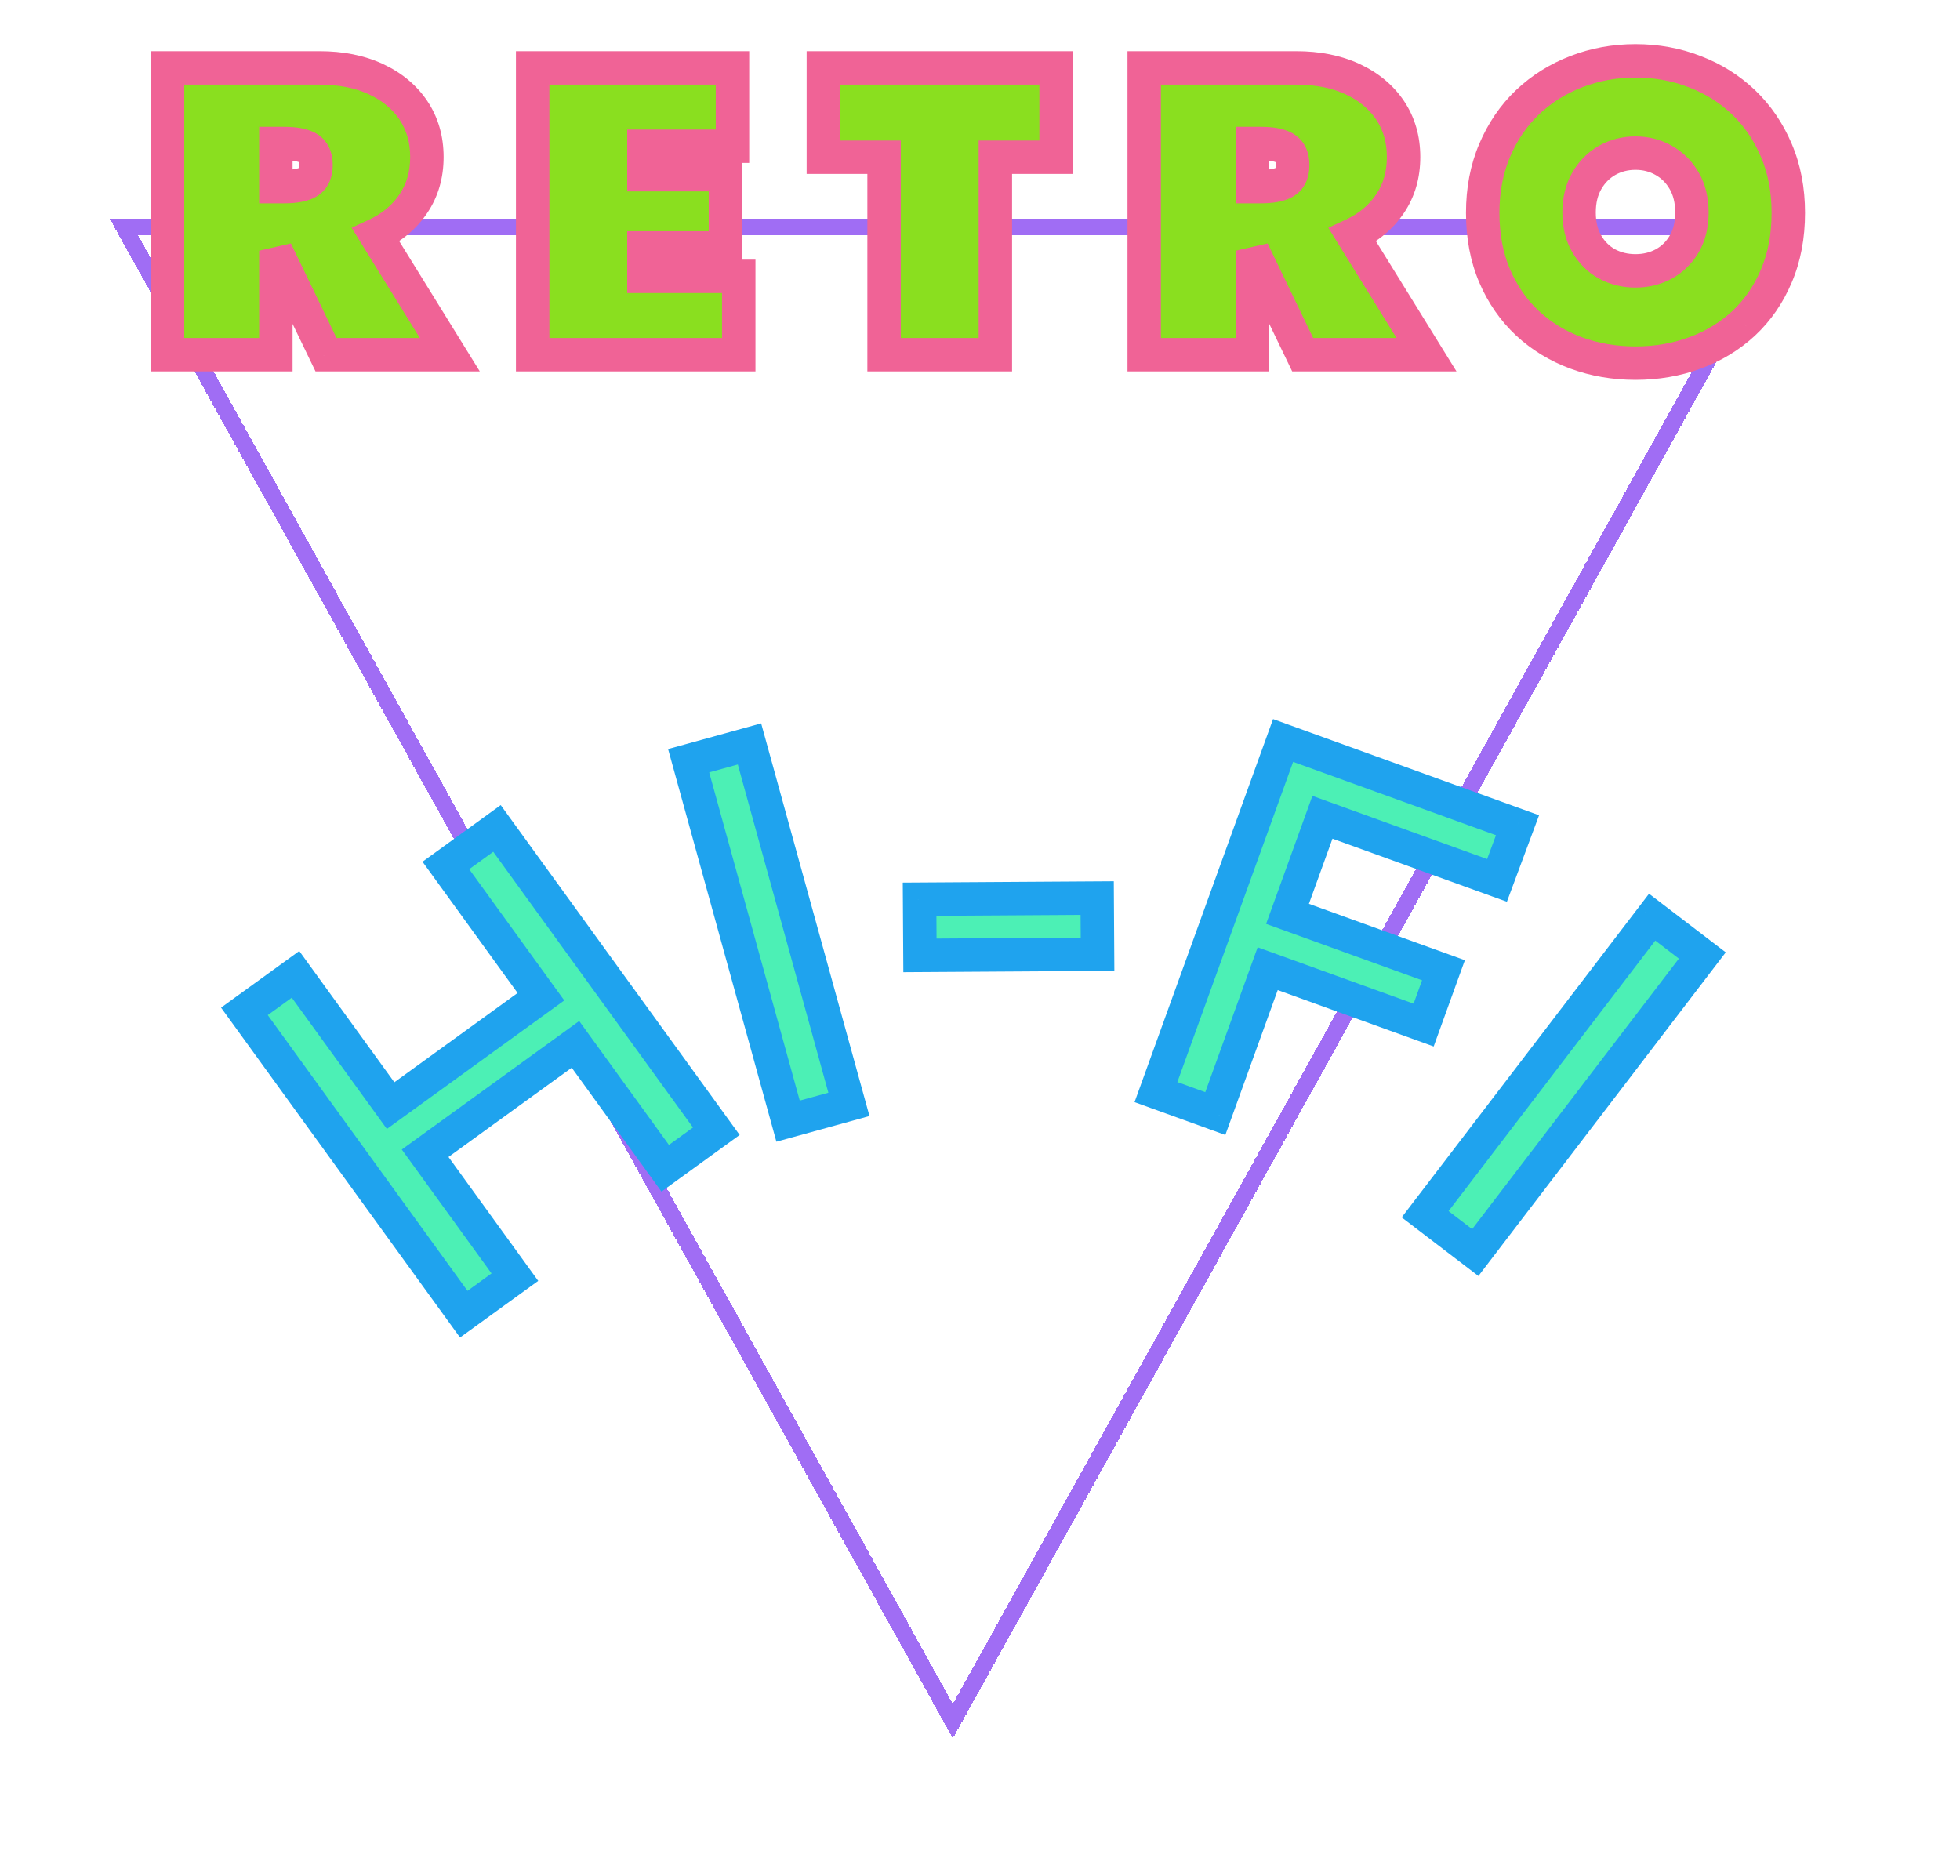 <svg width="469" height="449" viewBox="0 0 469 449" fill="none" xmlns="http://www.w3.org/2000/svg">
<g clip-path="url(#clip0_1_2)">
<g filter="url(#filter0_dd_1_2)">
<path d="M426.387 50.25L228 407.877L29.613 50.25L426.387 50.25Z" stroke="#8847F1" stroke-opacity="0.79" stroke-width="4" shape-rendering="crispEdges"/>
</g>
<path d="M107.634 84.877H78.009L66.009 59.987V84.877H40.087V16.253H76.462C81.587 16.253 86.071 17.143 89.915 18.924C93.759 20.706 96.759 23.19 98.915 26.378C101.071 29.596 102.149 33.331 102.149 37.581C102.149 41.831 101.071 45.549 98.915 48.737C96.759 51.956 93.759 54.456 89.915 56.237L107.634 84.877ZM66.009 34.346V44.659H67.931C70.681 44.659 72.649 44.268 73.837 43.487C75.024 42.706 75.618 41.377 75.618 39.502C75.618 37.627 75.024 36.299 73.837 35.518C72.649 34.737 70.681 34.346 67.931 34.346H66.009ZM154.083 59.331H173.583V41.799H154.083V35.002H175.271V16.253H127.458V84.877H176.771V66.127H154.083V59.331ZM252.704 16.253V37.627H238.173V84.877H211.548V37.627H197.017V16.253H252.704ZM341.341 84.877H311.716L299.716 59.987V84.877H273.794V16.253H310.169C315.294 16.253 319.779 17.143 323.622 18.924C327.466 20.706 330.466 23.19 332.622 26.378C334.779 29.596 335.857 33.331 335.857 37.581C335.857 41.831 334.779 45.549 332.622 48.737C330.466 51.956 327.466 54.456 323.622 56.237L341.341 84.877ZM299.716 34.346V44.659H301.638C304.388 44.659 306.357 44.268 307.544 43.487C308.732 42.706 309.326 41.377 309.326 39.502C309.326 37.627 308.732 36.299 307.544 35.518C306.357 34.737 304.388 34.346 301.638 34.346H299.716ZM377.853 50.846C377.853 53.752 378.462 56.252 379.681 58.346C380.9 60.44 382.525 62.049 384.556 63.174C386.619 64.268 388.884 64.815 391.353 64.815C393.822 64.815 396.072 64.268 398.103 63.174C400.166 62.049 401.806 60.44 403.025 58.346C404.244 56.252 404.853 53.752 404.853 50.846C404.853 47.94 404.244 45.424 403.025 43.299C401.806 41.174 400.166 39.534 398.103 38.377C396.072 37.221 393.822 36.643 391.353 36.643C388.884 36.643 386.619 37.221 384.556 38.377C382.525 39.534 380.9 41.174 379.681 43.299C378.462 45.424 377.853 47.94 377.853 50.846ZM354.791 50.94C354.791 45.44 355.744 40.456 357.65 35.987C359.556 31.487 362.181 27.643 365.525 24.456C368.9 21.268 372.791 18.831 377.197 17.143C381.634 15.424 386.353 14.565 391.353 14.565C396.384 14.565 401.103 15.424 405.509 17.143C409.947 18.831 413.837 21.268 417.181 24.456C420.525 27.643 423.15 31.487 425.056 35.987C426.962 40.456 427.916 45.44 427.916 50.94C427.916 56.534 426.962 61.565 425.056 66.034C423.181 70.471 420.572 74.252 417.228 77.377C413.884 80.471 409.994 82.831 405.556 84.456C401.15 86.081 396.416 86.893 391.353 86.893C386.322 86.893 381.587 86.081 377.15 84.456C372.744 82.831 368.869 80.471 365.525 77.377C362.181 74.252 359.556 70.471 357.65 66.034C355.744 61.565 354.791 56.534 354.791 50.94Z" fill="#8ADF1F"/>
<path d="M107.634 84.877V88.877H114.812L111.035 82.773L107.634 84.877ZM78.009 84.877L74.406 86.615L75.497 88.877H78.009V84.877ZM66.009 59.987L69.612 58.25L62.009 59.987H66.009ZM66.009 84.877V88.877H70.009V84.877H66.009ZM40.087 84.877H36.087V88.877H40.087V84.877ZM40.087 16.253V12.252H36.087V16.253H40.087ZM98.915 26.378L102.238 24.151L102.233 24.144L102.228 24.136L98.915 26.378ZM98.915 48.737L95.602 46.496L95.597 46.503L95.592 46.511L98.915 48.737ZM89.915 56.237L88.233 52.608L84.14 54.505L86.513 58.341L89.915 56.237ZM66.009 34.346V30.346H62.009V34.346H66.009ZM66.009 44.659H62.009V48.659H66.009V44.659ZM107.634 80.877H78.009V88.877H107.634V80.877ZM81.612 83.14L69.612 58.25L62.406 61.724L74.406 86.615L81.612 83.14ZM62.009 59.987V84.877H70.009V59.987H62.009ZM66.009 80.877H40.087V88.877H66.009V80.877ZM44.087 84.877V16.253H36.087V84.877H44.087ZM40.087 20.253H76.462V12.252H40.087V20.253ZM76.462 20.253C81.126 20.253 85.015 21.062 88.233 22.554L91.597 15.295C87.127 13.224 82.048 12.252 76.462 12.252V20.253ZM88.233 22.554C91.486 24.061 93.894 26.093 95.602 28.619L102.228 24.136C99.624 20.287 96.032 17.35 91.597 15.295L88.233 22.554ZM95.592 28.604C97.264 31.1 98.149 34.043 98.149 37.581H106.149C106.149 32.618 104.878 28.092 102.238 24.151L95.592 28.604ZM98.149 37.581C98.149 41.119 97.264 44.038 95.602 46.496L102.228 50.978C104.878 47.06 106.149 42.543 106.149 37.581H98.149ZM95.592 46.511C93.881 49.064 91.476 51.105 88.233 52.608L91.597 59.866C96.042 57.806 99.636 54.847 102.238 50.963L95.592 46.511ZM86.513 58.341L104.232 86.982L111.035 82.773L93.317 54.133L86.513 58.341ZM62.009 34.346V44.659H70.009V34.346H62.009ZM66.009 48.659H67.931V40.659H66.009V48.659ZM67.931 48.659C70.85 48.659 73.824 48.284 76.035 46.829L71.638 40.145C71.475 40.253 70.512 40.659 67.931 40.659V48.659ZM76.035 46.829C78.696 45.078 79.618 42.245 79.618 39.502H71.618C71.618 40.033 71.532 40.248 71.521 40.272C71.517 40.28 71.528 40.256 71.56 40.218C71.593 40.179 71.624 40.155 71.638 40.145L76.035 46.829ZM79.618 39.502C79.618 36.761 78.696 33.927 76.035 32.176L71.638 38.86C71.624 38.85 71.593 38.826 71.56 38.787C71.528 38.749 71.517 38.725 71.521 38.733C71.532 38.758 71.618 38.972 71.618 39.502H79.618ZM76.035 32.176C73.824 30.721 70.85 30.346 67.931 30.346V38.346C70.512 38.346 71.475 38.752 71.638 38.86L76.035 32.176ZM67.931 30.346H66.009V38.346H67.931V30.346ZM154.083 59.331V55.331H150.083V59.331H154.083ZM173.583 59.331V63.331H177.583V59.331H173.583ZM173.583 41.799H177.583V37.799H173.583V41.799ZM154.083 41.799H150.083V45.799H154.083V41.799ZM154.083 35.002V31.003H150.083V35.002H154.083ZM175.271 35.002V39.002H179.271V35.002H175.271ZM175.271 16.253H179.271V12.252H175.271V16.253ZM127.458 16.253V12.252H123.458V16.253H127.458ZM127.458 84.877H123.458V88.877H127.458V84.877ZM176.771 84.877V88.877H180.771V84.877H176.771ZM176.771 66.127H180.771V62.127H176.771V66.127ZM154.083 66.127H150.083V70.127H154.083V66.127ZM154.083 63.331H173.583V55.331H154.083V63.331ZM177.583 59.331V41.799H169.583V59.331H177.583ZM173.583 37.799H154.083V45.799H173.583V37.799ZM158.083 41.799V35.002H150.083V41.799H158.083ZM154.083 39.002H175.271V31.003H154.083V39.002ZM179.271 35.002V16.253H171.271V35.002H179.271ZM175.271 12.252H127.458V20.253H175.271V12.252ZM123.458 16.253V84.877H131.458V16.253H123.458ZM127.458 88.877H176.771V80.877H127.458V88.877ZM180.771 84.877V66.127H172.771V84.877H180.771ZM176.771 62.127H154.083V70.127H176.771V62.127ZM158.083 66.127V59.331H150.083V66.127H158.083ZM252.704 16.253H256.704V12.252H252.704V16.253ZM252.704 37.627V41.627H256.704V37.627H252.704ZM238.173 37.627V33.627H234.173V37.627H238.173ZM238.173 84.877V88.877H242.173V84.877H238.173ZM211.548 84.877H207.548V88.877H211.548V84.877ZM211.548 37.627H215.548V33.627H211.548V37.627ZM197.017 37.627H193.017V41.627H197.017V37.627ZM197.017 16.253V12.252H193.017V16.253H197.017ZM248.704 16.253V37.627H256.704V16.253H248.704ZM252.704 33.627H238.173V41.627H252.704V33.627ZM234.173 37.627V84.877H242.173V37.627H234.173ZM238.173 80.877H211.548V88.877H238.173V80.877ZM215.548 84.877V37.627H207.548V84.877H215.548ZM211.548 33.627H197.017V41.627H211.548V33.627ZM201.017 37.627V16.253H193.017V37.627H201.017ZM197.017 20.253H252.704V12.252H197.017V20.253ZM341.341 84.877V88.877H348.519L344.743 82.773L341.341 84.877ZM311.716 84.877L308.113 86.615L309.204 88.877H311.716V84.877ZM299.716 59.987L303.319 58.25L295.716 59.987H299.716ZM299.716 84.877V88.877H303.716V84.877H299.716ZM273.794 84.877H269.794V88.877H273.794V84.877ZM273.794 16.253V12.252H269.794V16.253H273.794ZM332.622 26.378L335.946 24.151L335.941 24.144L335.936 24.136L332.622 26.378ZM332.622 48.737L329.309 46.496L329.304 46.503L329.299 46.511L332.622 48.737ZM323.622 56.237L321.941 52.608L317.847 54.505L320.221 58.341L323.622 56.237ZM299.716 34.346V30.346H295.716V34.346H299.716ZM299.716 44.659H295.716V48.659H299.716V44.659ZM341.341 80.877H311.716V88.877H341.341V80.877ZM315.319 83.14L303.319 58.25L296.113 61.724L308.113 86.615L315.319 83.14ZM295.716 59.987V84.877H303.716V59.987H295.716ZM299.716 80.877H273.794V88.877H299.716V80.877ZM277.794 84.877V16.253H269.794V84.877H277.794ZM273.794 20.253H310.169V12.252H273.794V20.253ZM310.169 20.253C314.833 20.253 318.723 21.062 321.941 22.554L325.304 15.295C320.835 13.224 315.756 12.252 310.169 12.252V20.253ZM321.941 22.554C325.193 24.061 327.601 26.093 329.309 28.619L335.936 24.136C333.332 20.287 329.739 17.35 325.304 15.295L321.941 22.554ZM329.299 28.604C330.972 31.1 331.857 34.043 331.857 37.581H339.857C339.857 32.618 338.586 28.092 335.946 24.151L329.299 28.604ZM331.857 37.581C331.857 41.119 330.972 44.038 329.309 46.496L335.936 50.978C338.586 47.06 339.857 42.543 339.857 37.581H331.857ZM329.299 46.511C327.589 49.064 325.183 51.105 321.941 52.608L325.304 59.866C329.749 57.806 333.344 54.847 335.946 50.963L329.299 46.511ZM320.221 58.341L337.94 86.982L344.743 82.773L327.024 54.133L320.221 58.341ZM295.716 34.346V44.659H303.716V34.346H295.716ZM299.716 48.659H301.638V40.659H299.716V48.659ZM301.638 48.659C304.557 48.659 307.531 48.284 309.743 46.829L305.346 40.145C305.183 40.253 304.219 40.659 301.638 40.659V48.659ZM309.743 46.829C312.404 45.078 313.326 42.245 313.326 39.502H305.326C305.326 40.033 305.24 40.248 305.229 40.272C305.225 40.28 305.235 40.256 305.268 40.218C305.3 40.179 305.331 40.155 305.346 40.145L309.743 46.829ZM313.326 39.502C313.326 36.761 312.404 33.927 309.743 32.176L305.346 38.86C305.331 38.85 305.3 38.826 305.268 38.787C305.235 38.749 305.225 38.725 305.229 38.733C305.24 38.758 305.326 38.972 305.326 39.502H313.326ZM309.743 32.176C307.531 30.721 304.557 30.346 301.638 30.346V38.346C304.219 38.346 305.183 38.752 305.346 38.86L309.743 32.176ZM301.638 30.346H299.716V38.346H301.638V30.346ZM384.556 63.174L382.618 66.674L382.65 66.691L382.682 66.708L384.556 63.174ZM398.103 63.174L399.999 66.696L400.009 66.691L400.018 66.686L398.103 63.174ZM398.103 38.377L396.124 41.854L396.136 41.86L396.147 41.867L398.103 38.377ZM384.556 38.377L382.6 34.888L382.589 34.895L382.577 34.901L384.556 38.377ZM357.65 35.987L361.329 37.556L361.333 37.547L357.65 35.987ZM365.525 24.456L362.778 21.548L362.772 21.554L362.765 21.56L365.525 24.456ZM377.197 17.143L378.627 20.879L378.634 20.876L378.642 20.873L377.197 17.143ZM405.509 17.143L404.056 20.87L404.072 20.876L404.088 20.882L405.509 17.143ZM425.056 35.987L421.373 37.547L421.377 37.556L425.056 35.987ZM425.056 66.034L421.377 64.464L421.372 64.477L425.056 66.034ZM417.228 77.377L419.945 80.314L419.952 80.307L419.959 80.3L417.228 77.377ZM405.556 84.456L404.181 80.7L404.172 80.703L405.556 84.456ZM377.15 84.456L375.766 88.209L375.774 88.212L377.15 84.456ZM365.525 77.377L362.794 80.3L362.801 80.307L362.808 80.314L365.525 77.377ZM357.65 66.034L353.971 67.603L353.975 67.613L357.65 66.034ZM373.853 50.846C373.853 54.318 374.585 57.542 376.224 60.359L383.138 56.334C382.34 54.963 381.853 53.187 381.853 50.846H373.853ZM376.224 60.359C377.789 63.048 379.928 65.183 382.618 66.674L386.494 59.675C385.122 58.915 384.01 57.833 383.138 56.334L376.224 60.359ZM382.682 66.708C385.355 68.126 388.27 68.815 391.353 68.815V60.815C389.499 60.815 387.882 60.411 386.43 59.641L382.682 66.708ZM391.353 68.815C394.436 68.815 397.345 68.126 399.999 66.696L396.207 59.653C394.799 60.411 393.208 60.815 391.353 60.815V68.815ZM400.018 66.686C402.743 65.2 404.908 63.063 406.482 60.359L399.568 56.334C398.705 57.817 397.588 58.899 396.188 59.663L400.018 66.686ZM406.482 60.359C408.121 57.542 408.853 54.318 408.853 50.846H400.853C400.853 53.187 400.366 54.963 399.568 56.334L406.482 60.359ZM408.853 50.846C408.853 47.372 408.121 44.144 406.495 41.309L399.555 45.289C400.367 46.705 400.853 48.508 400.853 50.846H408.853ZM406.495 41.309C404.93 38.581 402.776 36.411 400.059 34.888L396.147 41.867C397.555 42.656 398.683 43.768 399.555 45.289L406.495 41.309ZM400.082 34.901C397.413 33.382 394.475 32.643 391.353 32.643V40.643C393.168 40.643 394.73 41.06 396.124 41.854L400.082 34.901ZM391.353 32.643C388.231 32.643 385.287 33.382 382.6 34.888L386.512 41.867C387.95 41.06 389.538 40.643 391.353 40.643V32.643ZM382.577 34.901C379.895 36.428 377.768 38.596 376.211 41.309L383.151 45.289C384.032 43.753 385.155 42.639 386.535 41.854L382.577 34.901ZM376.211 41.309C374.586 44.144 373.853 47.372 373.853 50.846H381.853C381.853 48.508 382.339 46.705 383.151 45.289L376.211 41.309ZM358.791 50.94C358.791 45.908 359.661 41.468 361.329 37.556L353.971 34.417C351.827 39.444 350.791 44.972 350.791 50.94H358.791ZM361.333 37.547C363.039 33.521 365.36 30.14 368.285 27.351L362.765 21.56C359.003 25.147 356.074 29.453 353.967 34.427L361.333 37.547ZM368.271 27.364C371.26 24.541 374.701 22.382 378.627 20.879L375.766 13.408C370.88 15.279 366.54 17.995 362.778 21.548L368.271 27.364ZM378.642 20.873C382.595 19.342 386.822 18.565 391.353 18.565V10.565C385.884 10.565 380.673 11.507 375.752 13.413L378.642 20.873ZM391.353 18.565C395.919 18.565 400.142 19.343 404.056 20.87L406.963 13.417C402.064 11.506 396.85 10.565 391.353 10.565V18.565ZM404.088 20.882C408.041 22.386 411.474 24.541 414.421 27.351L419.941 21.56C416.201 17.995 411.852 15.276 406.931 13.404L404.088 20.882ZM414.421 27.351C417.347 30.14 419.667 33.521 421.373 37.547L428.739 34.427C426.632 29.453 423.703 25.147 419.941 21.56L414.421 27.351ZM421.377 37.556C423.045 41.468 423.916 45.908 423.916 50.94H431.916C431.916 44.972 430.88 39.444 428.735 34.417L421.377 37.556ZM423.916 50.94C423.916 56.075 423.042 60.561 421.377 64.464L428.735 67.603C430.883 62.569 431.916 56.992 431.916 50.94H423.916ZM421.372 64.477C419.703 68.425 417.409 71.733 414.497 74.455L419.959 80.3C423.735 76.772 426.659 72.517 428.741 67.591L421.372 64.477ZM414.512 74.442C411.571 77.162 408.14 79.25 404.181 80.7L406.932 88.212C411.847 86.412 416.198 83.78 419.945 80.314L414.512 74.442ZM404.172 80.703C400.242 82.152 395.98 82.893 391.353 82.893V90.893C396.851 90.893 402.057 90.009 406.94 88.209L404.172 80.703ZM391.353 82.893C386.761 82.893 382.494 82.153 378.525 80.7L375.774 88.212C380.68 90.008 385.883 90.893 391.353 90.893V82.893ZM378.534 80.703C374.606 79.254 371.187 77.167 368.242 74.442L362.808 80.314C366.55 83.776 370.882 86.407 375.766 88.209L378.534 80.703ZM368.256 74.455C365.339 71.729 363.025 68.413 361.325 64.455L353.975 67.613C356.087 72.53 359.024 76.776 362.794 80.3L368.256 74.455ZM361.329 64.464C359.664 60.561 358.791 56.075 358.791 50.94H350.791C350.791 56.992 351.823 62.569 353.971 67.603L361.329 64.464Z" fill="#F06396"/>
<path d="M110.972 314.481L58.485 242.022L70.717 233.161L93.469 264.571L129.44 238.515L106.688 207.106L118.92 198.245L171.407 270.705L159.175 279.565L137.699 249.918L101.729 275.974L123.204 305.621L110.972 314.481Z" fill="#4CF0B5"/>
<path d="M110.972 314.481L107.733 316.828L110.079 320.067L113.319 317.721L110.972 314.481ZM58.485 242.022L56.139 238.782L52.899 241.129L55.246 244.368L58.485 242.022ZM70.717 233.161L73.957 230.815L71.61 227.575L68.371 229.922L70.717 233.161ZM93.469 264.571L90.23 266.917L92.576 270.157L95.816 267.81L93.469 264.571ZM129.44 238.515L131.786 241.755L135.026 239.408L132.679 236.169L129.44 238.515ZM106.688 207.106L104.341 203.866L101.102 206.213L103.448 209.452L106.688 207.106ZM118.92 198.245L122.159 195.899L119.813 192.659L116.573 195.006L118.92 198.245ZM171.407 270.705L173.753 273.944L176.993 271.598L174.646 268.358L171.407 270.705ZM159.175 279.565L155.935 281.912L158.282 285.151L161.521 282.805L159.175 279.565ZM137.699 249.918L140.939 247.571L138.592 244.332L135.353 246.678L137.699 249.918ZM101.729 275.974L99.382 272.734L96.143 275.081L98.489 278.32L101.729 275.974ZM123.204 305.621L125.551 308.86L128.79 306.514L126.444 303.274L123.204 305.621ZM114.211 312.135L61.725 239.675L55.246 244.368L107.733 316.828L114.211 312.135ZM60.832 245.261L73.064 236.401L68.371 229.922L56.139 238.782L60.832 245.261ZM67.478 235.508L90.23 266.917L96.709 262.224L73.957 230.815L67.478 235.508ZM95.816 267.81L131.786 241.755L127.093 235.276L91.123 261.331L95.816 267.81ZM132.679 236.169L109.927 204.759L103.448 209.452L126.2 240.862L132.679 236.169ZM109.034 210.345L121.266 201.485L116.573 195.006L104.341 203.866L109.034 210.345ZM115.68 200.592L168.167 273.051L174.646 268.358L122.159 195.899L115.68 200.592ZM169.06 267.465L156.828 276.326L161.521 282.805L173.753 273.944L169.06 267.465ZM162.414 277.219L140.939 247.571L134.46 252.264L155.935 281.912L162.414 277.219ZM135.353 246.678L99.382 272.734L104.075 279.213L140.046 253.157L135.353 246.678ZM98.489 278.32L119.965 307.967L126.444 303.274L104.968 273.627L98.489 278.32ZM120.858 302.381L108.626 311.242L113.319 317.721L125.551 308.86L120.858 302.381Z" fill="#1FA3EE"/>
<path d="M164.782 182.042L179.342 178.025L203.135 264.276L188.574 268.292L164.782 182.042Z" fill="#4CF0B5"/>
<path d="M164.782 182.042L163.718 178.186L159.862 179.249L160.926 183.105L164.782 182.042ZM179.342 178.025L183.198 176.961L182.134 173.105L178.278 174.169L179.342 178.025ZM203.135 264.276L204.198 268.132L208.054 267.068L206.991 263.212L203.135 264.276ZM188.574 268.292L184.719 269.356L185.782 273.212L189.638 272.148L188.574 268.292ZM165.845 185.898L180.406 181.881L178.278 174.169L163.718 178.186L165.845 185.898ZM175.486 179.089L199.279 265.339L206.991 263.212L183.198 176.961L175.486 179.089ZM202.071 260.42L187.511 264.436L189.638 272.148L204.198 268.132L202.071 260.42ZM192.43 267.228L168.638 180.978L160.926 183.105L184.719 269.356L192.43 267.228Z" fill="#1FA3EE"/>
<path d="M220.131 228.621L220.046 215.181L262.541 214.913L262.626 228.353L220.131 228.621Z" fill="#4CF0B5"/>
<path d="M220.131 228.621L216.131 228.646L216.156 232.646L220.156 232.621L220.131 228.621ZM220.046 215.181L220.021 211.182L216.021 211.207L216.046 215.207L220.046 215.181ZM262.541 214.913L266.541 214.888L266.516 210.888L262.516 210.913L262.541 214.913ZM262.626 228.353L262.651 232.353L266.651 232.328L266.626 228.328L262.626 228.353ZM224.13 228.596L224.046 215.156L216.046 215.207L216.131 228.646L224.13 228.596ZM220.071 219.181L262.566 218.913L262.516 210.913L220.021 211.182L220.071 219.181ZM258.541 214.939L258.626 228.378L266.626 228.328L266.541 214.888L258.541 214.939ZM262.6 224.353L220.105 224.621L220.156 232.621L262.651 232.353L262.6 224.353Z" fill="#1FA3EE"/>
<path d="M316.442 195.576L308.085 218.687L345.4 232.18L340.656 245.301L303.341 231.808L290.805 266.475L276.601 261.339L307.026 177.198L363.12 197.482L358.211 210.679L316.442 195.576Z" fill="#4CF0B5"/>
<path d="M316.442 195.576L317.802 191.814L314.041 190.454L312.68 194.215L316.442 195.576ZM308.085 218.687L304.323 217.327L302.963 221.088L306.725 222.449L308.085 218.687ZM345.4 232.18L349.162 233.54L350.522 229.779L346.761 228.419L345.4 232.18ZM340.656 245.301L339.296 249.062L343.057 250.423L344.418 246.661L340.656 245.301ZM303.341 231.808L304.701 228.046L300.939 226.686L299.579 230.447L303.341 231.808ZM290.805 266.475L289.445 270.236L293.206 271.597L294.567 267.835L290.805 266.475ZM276.601 261.339L272.84 259.978L271.479 263.74L275.241 265.1L276.601 261.339ZM307.026 177.198L308.386 173.437L304.625 172.077L303.264 175.838L307.026 177.198ZM363.12 197.482L366.869 198.876L368.276 195.093L364.48 193.72L363.12 197.482ZM358.211 210.679L356.851 214.441L360.579 215.789L361.96 212.074L358.211 210.679ZM312.68 194.215L304.323 217.327L311.847 220.047L320.204 196.936L312.68 194.215ZM306.725 222.449L344.04 235.942L346.761 228.419L309.445 214.925L306.725 222.449ZM341.639 230.82L336.894 243.941L344.418 246.661L349.162 233.54L341.639 230.82ZM342.016 241.539L304.701 228.046L301.98 235.569L339.296 249.062L342.016 241.539ZM299.579 230.447L287.043 265.114L294.567 267.835L307.102 233.168L299.579 230.447ZM292.165 262.713L277.961 257.577L275.241 265.1L289.445 270.236L292.165 262.713ZM280.363 262.699L310.788 178.559L303.264 175.838L272.84 259.978L280.363 262.699ZM305.666 180.96L361.759 201.243L364.48 193.72L308.386 173.437L305.666 180.96ZM359.37 196.087L354.462 209.285L361.96 212.074L366.869 198.876L359.37 196.087ZM359.571 206.918L317.802 191.814L315.082 199.337L356.851 214.441L359.571 206.918Z" fill="#1FA3EE"/>
<path d="M395.339 219.476L407.34 228.647L353.012 299.737L341.011 290.565L395.339 219.476Z" fill="#4CF0B5"/>
<path d="M395.339 219.476L397.768 216.298L394.59 213.869L392.161 217.047L395.339 219.476ZM407.34 228.647L410.518 231.076L412.947 227.898L409.769 225.469L407.34 228.647ZM353.012 299.737L350.583 302.915L353.762 305.344L356.19 302.165L353.012 299.737ZM341.011 290.565L337.833 288.137L335.404 291.315L338.583 293.744L341.011 290.565ZM392.91 222.654L404.911 231.825L409.769 225.469L397.768 216.298L392.91 222.654ZM404.162 226.218L349.834 297.308L356.19 302.165L410.518 231.076L404.162 226.218ZM355.441 296.558L343.44 287.387L338.583 293.744L350.583 302.915L355.441 296.558ZM344.19 292.994L398.517 221.905L392.161 217.047L337.833 288.137L344.19 292.994Z" fill="#1FA3EE"/>
</g>
<defs>
<filter id="filter0_dd_1_2" x="21.216" y="43.25" width="413.568" height="376.75" filterUnits="userSpaceOnUse" color-interpolation-filters="sRGB">
<feFlood flood-opacity="0" result="BackgroundImageFix"/>
<feColorMatrix in="SourceAlpha" type="matrix" values="0 0 0 0 0 0 0 0 0 0 0 0 0 0 0 0 0 0 127 0" result="hardAlpha"/>
<feOffset dy="4"/>
<feGaussianBlur stdDeviation="2"/>
<feComposite in2="hardAlpha" operator="out"/>
<feColorMatrix type="matrix" values="0 0 0 0 0 0 0 0 0 0 0 0 0 0 0 0 0 0 0.25 0"/>
<feBlend mode="normal" in2="BackgroundImageFix" result="effect1_dropShadow_1_2"/>
<feColorMatrix in="SourceAlpha" type="matrix" values="0 0 0 0 0 0 0 0 0 0 0 0 0 0 0 0 0 0 127 0" result="hardAlpha"/>
<feOffset/>
<feGaussianBlur stdDeviation="2.5"/>
<feComposite in2="hardAlpha" operator="out"/>
<feColorMatrix type="matrix" values="0 0 0 0 0.942 0 0 0 0 0.388 0 0 0 0 0.588 0 0 0 1 0"/>
<feBlend mode="normal" in2="effect1_dropShadow_1_2" result="effect2_dropShadow_1_2"/>
<feBlend mode="normal" in="SourceGraphic" in2="effect2_dropShadow_1_2" result="shape"/>
</filter>
<clipPath id="clip0_1_2">
<rect width="469" height="449" fill="white"/>
</clipPath>
</defs>
</svg>

